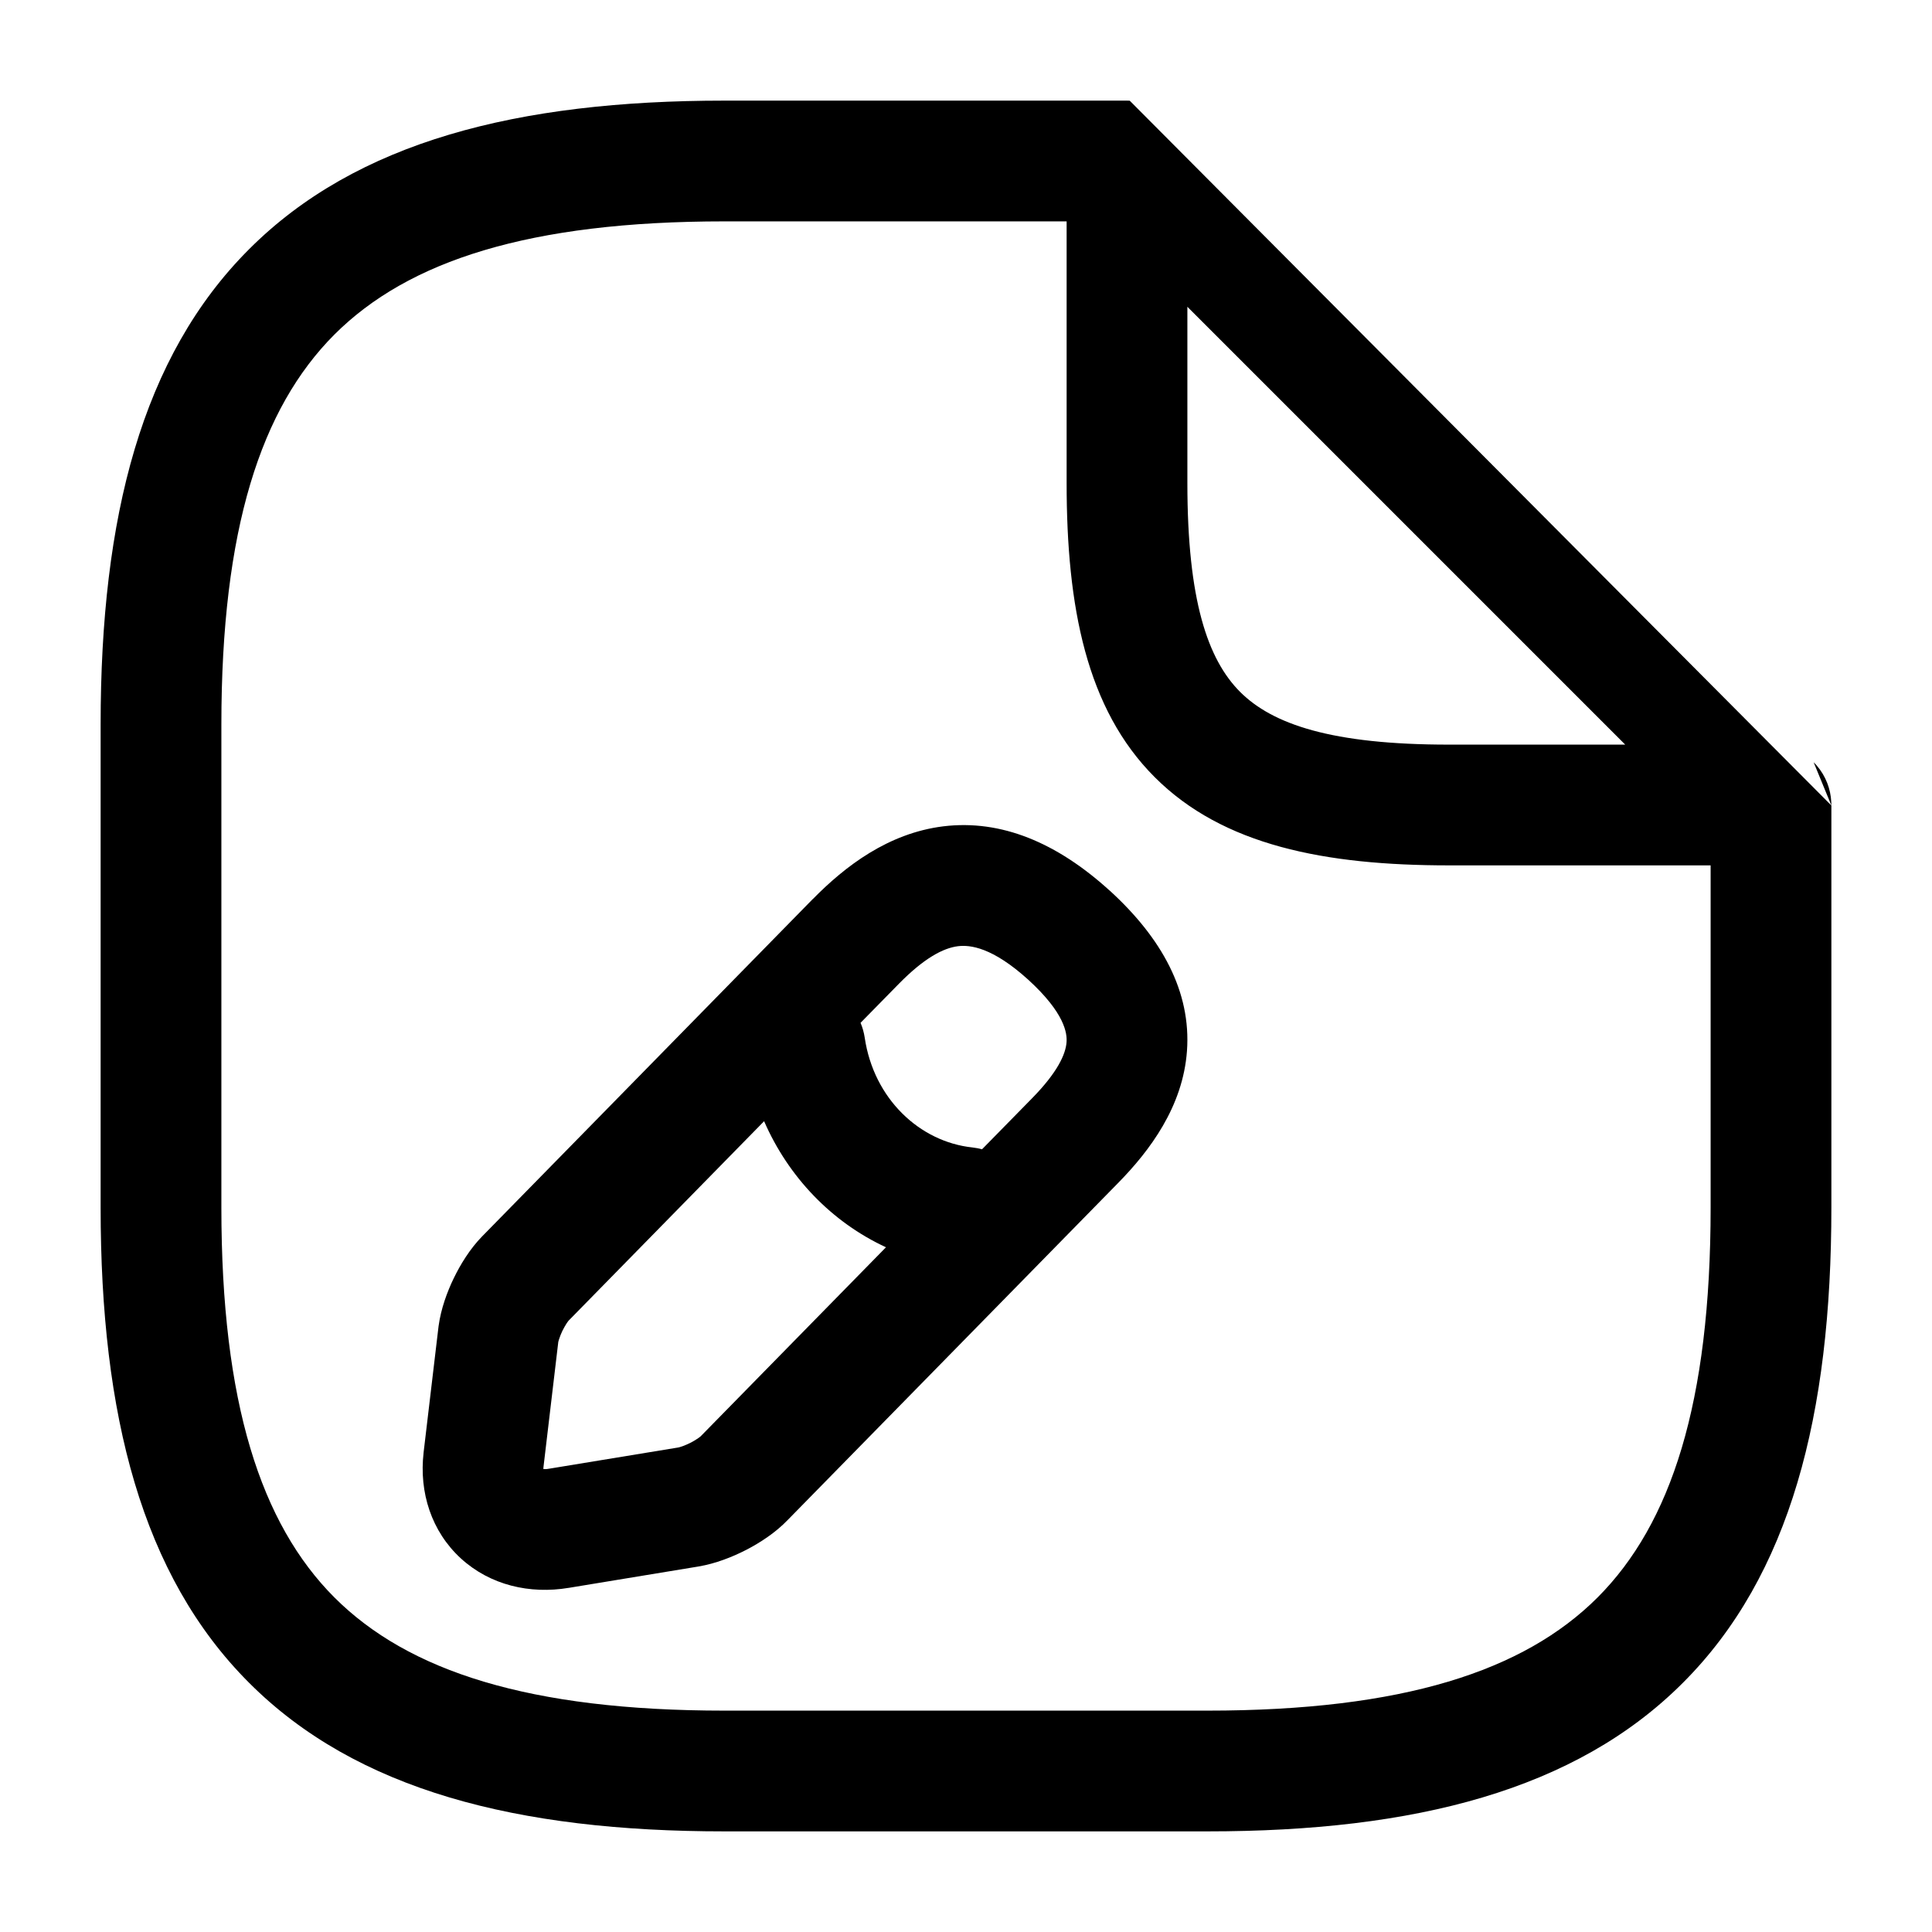 <svg width="24" height="24" viewBox="0 0 24 24" fill="none" xmlns="http://www.w3.org/2000/svg">
<path fill-rule="evenodd" clip-rule="evenodd" d="M13.25 2.75H9C6.574 2.75 5.071 3.24 4.155 4.155C3.24 5.071 2.75 6.574 2.75 9V15C2.75 17.426 3.24 18.929 4.155 19.845C5.071 20.76 6.574 21.25 9 21.25H15C17.426 21.25 18.929 20.76 19.845 19.845C20.76 18.929 21.25 17.426 21.25 15V10.75H18C16.459 10.75 15.192 10.503 14.345 9.655C13.497 8.808 13.25 7.542 13.25 6V2.75ZM22.53 9.47C22.544 9.483 22.557 9.497 22.569 9.511C22.68 9.64 22.742 9.802 22.749 9.967C22.75 9.98 22.75 9.993 22.75 10.006M22.75 10.006V15C22.75 17.574 22.24 19.571 20.905 20.905C19.571 22.24 17.574 22.75 15 22.75H9C6.426 22.75 4.429 22.24 3.095 20.905C1.76 19.571 1.25 17.574 1.25 15V9C1.25 6.426 1.76 4.429 3.095 3.095C4.429 1.76 6.426 1.25 9 1.25H13.994H14C14.011 1.25 14.023 1.25 14.034 1.251M14.531 1.47L22.53 9.47ZM14.75 6V3.811L20.189 9.25H18C16.541 9.25 15.808 8.997 15.405 8.595C15.003 8.192 14.75 7.458 14.75 6ZM13.782 11.061C13.13 10.469 12.438 10.177 11.718 10.265C11.033 10.35 10.498 10.761 10.098 11.168L10.097 11.168L5.991 15.357L5.99 15.358C5.837 15.514 5.719 15.709 5.637 15.878C5.555 16.047 5.478 16.257 5.449 16.468L5.447 16.483L5.262 18.044L5.262 18.046C5.205 18.538 5.359 19.024 5.726 19.36C6.091 19.693 6.583 19.805 7.064 19.725L7.065 19.725L8.674 19.46L8.674 19.46L8.679 19.459C8.888 19.424 9.097 19.342 9.27 19.253C9.438 19.166 9.632 19.042 9.787 18.88L13.889 14.696L13.889 14.696C14.284 14.294 14.695 13.746 14.745 13.055C14.798 12.32 14.434 11.655 13.784 11.062L13.782 11.061ZM11.168 12.219L11.168 12.219C11.479 11.903 11.716 11.777 11.901 11.754C12.051 11.736 12.327 11.766 12.774 12.171C13.228 12.586 13.257 12.836 13.249 12.946C13.238 13.099 13.134 13.324 12.819 13.645L12.818 13.646L12.199 14.277C12.161 14.266 12.121 14.259 12.079 14.254C11.424 14.184 10.854 13.649 10.742 12.891C10.732 12.826 10.715 12.764 10.69 12.706L11.168 12.219ZM9.492 13.928C9.794 14.621 10.331 15.182 11.006 15.494L8.712 17.834L8.712 17.834L8.704 17.842C8.704 17.842 8.695 17.851 8.674 17.865C8.65 17.882 8.619 17.901 8.583 17.92C8.547 17.938 8.511 17.954 8.48 17.965C8.45 17.976 8.432 17.98 8.427 17.981L6.82 18.245L6.819 18.245C6.787 18.251 6.765 18.251 6.75 18.249C6.75 18.241 6.75 18.231 6.752 18.219L6.752 18.218L6.935 16.672C6.936 16.667 6.939 16.653 6.947 16.63C6.956 16.601 6.97 16.567 6.987 16.531C7.005 16.495 7.023 16.464 7.039 16.439C7.055 16.415 7.064 16.405 7.064 16.405L9.492 13.928Z" fill="black"/>
</svg>
